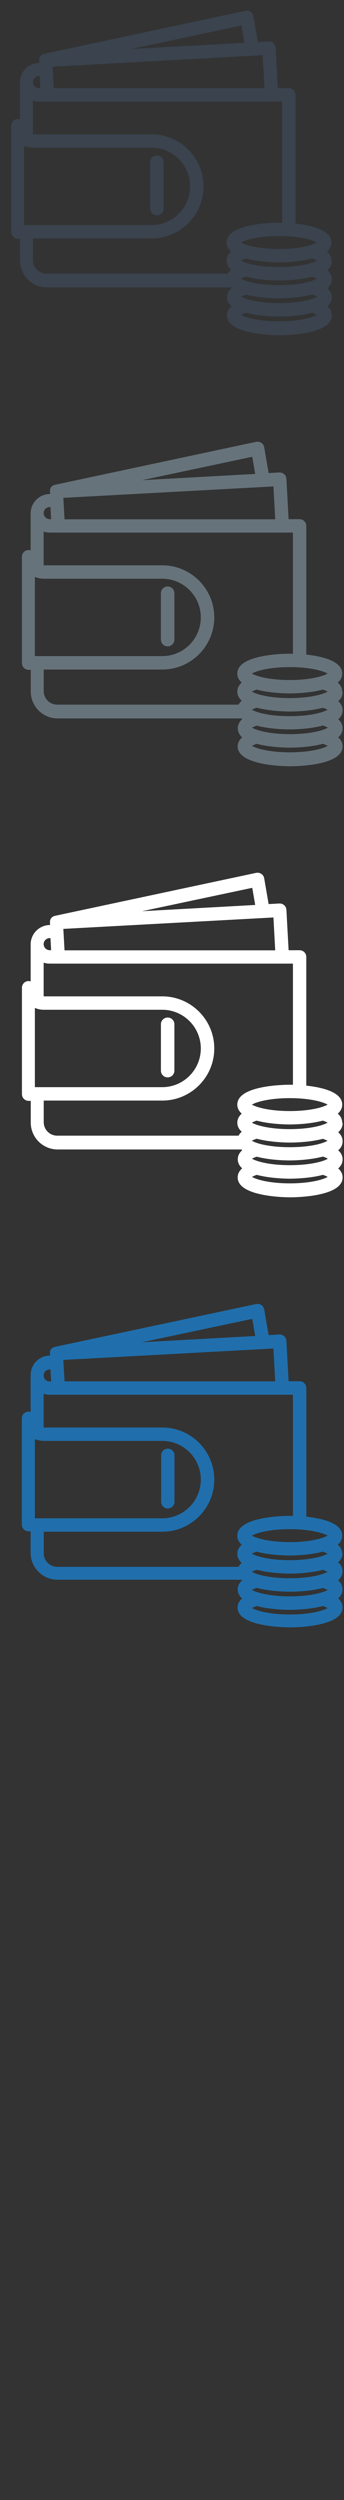 <svg width="32" height="232" viewBox="0 0 32 232" xmlns="http://www.w3.org/2000/svg"><rect x="0" y="0" width="32" height="232" fill="#333333" stroke="none"/><g fill="none"><path d="M30.832 24.184c0-.337-.156-.613-.412-.84.256-.224.412-.5.412-.837 0-1.18-1.9-1.605-3.34-1.76V8.802c0-.342-.278-.62-.62-.62h-1.025l-.205-3.75c-.008-.164-.083-.318-.206-.428-.122-.11-.284-.167-.45-.16l-.998.055-.412-2.39c-.03-.17-.124-.32-.264-.41-.14-.1-.312-.13-.477-.1L4.11 4.99l-.016.004-.056.018-.057.022-.05.027-.05.03-.04.03-.05.05-.03.04-.04.05-.02.05-.02.06-.02.05-.01.07v.16l.01.19h-.01c-.99 0-1.8.81-1.8 1.8v3.43l-.19-.03c-.34 0-.62.28-.62.62v9.87c0 .35.28.63.62.63h.2v2.01c0 1.38 1.12 2.5 2.5 2.5h17.1l.07.07c-.26.23-.412.51-.412.84 0 .34.16.62.41.84-.26.23-.42.51-.42.84 0 1.79 4.38 1.85 4.88 1.85s4.88-.05 4.88-1.84c0-.34-.15-.62-.41-.84.26-.23.41-.5.41-.84 0-.34-.15-.616-.41-.84.26-.23.41-.5.41-.84 0-.34-.15-.61-.41-.84.26-.225.41-.5.41-.84zm-1.357-1.677c-.42.25-1.64.6-3.52.6-1.883 0-3.103-.35-3.523-.6.42-.252 1.64-.6 3.522-.6 1.88 0 3.1.35 3.52.6zm-3.52 2.277c-1.883 0-3.103-.35-3.523-.6.1-.06.25-.126.44-.19 1.27.34 2.798.356 3.082.356.283 0 1.81-.017 3.08-.357.192.065.34.13.44.19-.42.253-1.64.6-3.52.6zm3.52 1.077c-.42.26-1.64.6-3.52.6-1.883 0-3.103-.34-3.523-.6.1-.06.25-.12.44-.19 1.27.34 2.798.36 3.082.36.283 0 1.81-.01 3.08-.35.192.07.34.13.44.19zM22.462 2.37l.277 1.603-10.53.573L22.46 2.37zm1.973 2.755l.167 3.06h-19.6l-.11-1.995 19.543-1.07zM3.618 7.06l.078-.007.06 1.126H3.62c-.308 0-.56-.26-.56-.56 0-.31.252-.56.56-.56zM2.243 20.89v-7.356c.253.11.532.172.825.172h11.02c1.98 0 3.592 1.61 3.592 3.59 0 1.982-1.61 3.593-3.592 3.593H2.243zm18.948 4.5H4.32c-.69 0-1.253-.56-1.253-1.252v-2.005h11.03c2.666 0 4.835-2.17 4.835-4.836 0-2.666-2.17-4.835-4.837-4.835H3.06V9.335c.176.057.364.088.56.088h22.63v11.245l-.295-.004c-.5 0-4.88.052-4.88 1.843 0 .337.157.613.413.838-.256.225-.412.502-.412.84 0 .337.156.612.412.838-.125.11-.225.233-.297.368zm8.29 3.827c-.42.252-1.64.6-3.52.6-1.88 0-3.1-.35-3.52-.6.1-.06.25-.126.44-.192 1.27.34 2.8.357 3.08.357.29 0 1.81-.017 3.08-.357.19.066.34.132.44.192zm0-1.678c-.42.25-1.64.59-3.52.59-1.88 0-3.1-.35-3.52-.6.1-.06.25-.13.44-.19 1.27.34 2.8.35 3.08.35.29 0 1.81-.02 3.08-.36.19.06.34.13.44.19zM14.6 19.98c.344 0 .622-.278.622-.622v-4.31c0-.343-.28-.622-.623-.622-.35 0-.63.28-.63.622v4.31c0 .345.28.623.62.623" fill="#3A434E"/><path d="M31.832 64.184c0-.337-.156-.613-.412-.84.256-.224.412-.5.412-.837 0-1.18-1.9-1.605-3.34-1.76V48.802c0-.342-.278-.62-.62-.62h-1.025l-.205-3.75c-.008-.164-.083-.318-.206-.428-.122-.11-.284-.167-.45-.16l-.998.055-.412-2.39c-.03-.17-.124-.32-.264-.41-.14-.1-.313-.13-.477-.1L5.11 44.99l-.016.004-.056.018-.057.022-.05.027-.05.03-.04.03-.05.05-.03.04-.04.05-.02.05-.02.06-.02.05-.01.07v.16l.01.19h-.01c-.99 0-1.8.81-1.8 1.8v3.43l-.19-.03c-.34 0-.62.28-.62.62v9.87c0 .35.28.63.62.63h.2v2.01c0 1.38 1.12 2.5 2.5 2.5h17.1l.07.07c-.26.23-.412.51-.412.84 0 .34.16.62.41.84-.26.23-.42.51-.42.84 0 1.79 4.38 1.85 4.88 1.85s4.88-.05 4.88-1.84c0-.34-.15-.62-.41-.84.26-.23.41-.5.41-.84 0-.34-.15-.616-.41-.84.26-.23.41-.5.41-.84 0-.34-.15-.61-.41-.84.26-.225.41-.5.41-.84zm-1.357-1.677c-.42.25-1.64.6-3.52.6-1.883 0-3.103-.35-3.523-.6.42-.252 1.64-.6 3.522-.6 1.88 0 3.1.35 3.52.6zm-3.52 2.277c-1.883 0-3.103-.35-3.523-.6.1-.06.25-.126.44-.19 1.27.34 2.798.356 3.082.356.283 0 1.81-.017 3.08-.357.192.065.34.13.44.19-.42.253-1.64.6-3.52.6zm3.52 1.077c-.42.26-1.64.6-3.52.6-1.883 0-3.103-.34-3.523-.6.1-.06.25-.12.44-.19 1.27.34 2.798.36 3.082.36.283 0 1.81-.01 3.08-.35.192.07.34.13.44.19zm-7.013-23.49l.277 1.61-10.53.58 10.25-2.17zm1.973 2.76l.167 3.06h-19.6l-.11-1.99 19.542-1.06zM4.618 47.06l.078-.007.06 1.126H4.62c-.308 0-.56-.26-.56-.56 0-.31.252-.56.56-.56zM3.243 60.89v-7.356c.253.11.532.172.825.172h11.02c1.98 0 3.592 1.61 3.592 3.59 0 1.982-1.61 3.593-3.592 3.593H3.243zm18.948 4.5H5.32c-.69 0-1.253-.56-1.253-1.252v-2.005h11.03c2.666 0 4.835-2.17 4.835-4.836 0-2.666-2.17-4.835-4.837-4.835H4.06v-3.127c.176.057.364.088.56.088h22.63v11.245l-.295-.004c-.5 0-4.88.052-4.88 1.843 0 .337.157.613.413.838-.256.225-.412.502-.412.84 0 .337.156.612.412.838-.125.11-.225.233-.297.368zm8.29 3.827c-.42.252-1.64.6-3.52.6-1.88 0-3.1-.35-3.52-.6.1-.06.25-.126.44-.192 1.27.34 2.8.357 3.08.357.29 0 1.81-.017 3.08-.357.19.066.34.132.44.192zm0-1.678c-.42.25-1.64.59-3.52.59-1.88 0-3.1-.35-3.52-.6.1-.06.25-.13.44-.19 1.27.34 2.8.35 3.08.35.29 0 1.81-.02 3.08-.36.19.06.34.13.44.19zM15.6 59.98c.344 0 .622-.278.622-.622v-4.31c0-.343-.28-.622-.623-.622-.35 0-.63.28-.63.622v4.31c0 .345.28.623.62.623" fill="#67737B"/><path d="M31.832 144.184c0-.337-.156-.613-.412-.84.256-.224.412-.5.412-.837 0-1.18-1.9-1.605-3.34-1.76V128.8c0-.34-.278-.62-.62-.62h-1.025l-.205-3.75c-.008-.163-.083-.317-.206-.427-.122-.11-.284-.167-.45-.16l-.998.055-.412-2.382c-.03-.166-.124-.314-.264-.41-.14-.094-.313-.128-.477-.093L5.11 124.988l-.016.004-.056.018-.057.022-.05.027-.05.03-.04.03-.05.04-.03.04-.04.05-.02.05-.02.05-.02.05-.01.06v.15l.01.19h-.01c-.99 0-1.8.8-1.8 1.8v3.43l-.2-.03c-.34 0-.62.28-.62.62v9.87c0 .34.28.62.62.62h.2v2c0 1.37 1.12 2.49 2.5 2.49h17.1l.07.06c-.25.22-.41.5-.41.84 0 .332.16.61.41.84-.26.22-.42.5-.42.84 0 1.79 4.38 1.84 4.88 1.84s4.88-.05 4.88-1.85c0-.33-.15-.61-.41-.84.26-.22.41-.5.41-.83 0-.34-.15-.62-.41-.84.26-.23.41-.5.41-.84 0-.34-.15-.62-.41-.84.26-.23.41-.5.41-.84zm-1.357-1.677c-.42.25-1.64.6-3.52.6-1.883 0-3.103-.35-3.523-.6.42-.252 1.64-.6 3.522-.6 1.88 0 3.1.35 3.52.6zm-3.52 2.277c-1.883 0-3.103-.35-3.523-.6.1-.06.25-.126.44-.19 1.27.34 2.798.356 3.082.356.283 0 1.81-.017 3.08-.357.192.065.34.13.44.19-.42.253-1.64.6-3.52.6zm3.52 1.077c-.42.26-1.64.6-3.52.6-1.883 0-3.103-.34-3.523-.6.1-.06.25-.12.44-.19 1.27.34 2.798.36 3.082.36.283 0 1.81-.01 3.08-.35.192.07.34.13.44.19zm-7.013-23.49l.277 1.61-10.53.58 10.25-2.17zm1.973 2.76l.167 3.06h-19.6l-.11-1.99 19.542-1.06zm-20.817 1.94h.078l.06 1.13H4.62c-.308 0-.56-.25-.56-.56 0-.31.252-.56.56-.56zM3.243 140.9v-7.356c.253.11.532.17.825.17h11.02c1.98 0 3.592 1.61 3.592 3.59 0 1.98-1.61 3.594-3.592 3.594H3.243zm18.948 4.5H5.32c-.69 0-1.253-.56-1.253-1.25v-2.007h11.03c2.666 0 4.835-2.17 4.835-4.836 0-2.665-2.17-4.834-4.837-4.834H4.06v-3.13c.176.058.364.09.56.09h22.63v11.244l-.295-.004c-.5 0-4.88.05-4.88 1.843 0 .337.157.613.413.838-.256.228-.412.505-.412.84 0 .34.156.615.412.84-.125.11-.225.234-.297.37zm8.29 3.827c-.42.253-1.64.6-3.52.6-1.88 0-3.1-.35-3.52-.6.1-.06.25-.125.44-.19 1.27.34 2.8.356 3.08.356.29 0 1.81-.017 3.08-.357.19.066.34.13.44.19zm0-1.677c-.42.25-1.64.595-3.52.595-1.88 0-3.1-.35-3.52-.6.1-.06.25-.125.44-.19 1.27.34 2.8.356 3.08.356.29 0 1.81-.01 3.08-.35.19.07.34.13.44.19zm-14.88-7.56c.35 0 .63-.28.63-.623v-4.31c0-.344-.28-.623-.62-.623-.34 0-.62.28-.62.624v4.31c0 .345.28.623.63.623" fill="#206FAC"/><path d="M31.832 104.184c0-.337-.156-.613-.412-.84.256-.224.412-.5.412-.837 0-1.18-1.9-1.605-3.34-1.76V88.802c0-.342-.278-.62-.62-.62h-1.025l-.205-3.75c-.008-.164-.083-.318-.206-.428-.122-.11-.284-.167-.45-.16l-.998.055-.412-2.39c-.03-.17-.124-.32-.264-.41-.14-.1-.313-.13-.477-.1L5.11 84.99l-.016.004-.056.018-.057.022-.05.027-.05.03-.04.03-.05.05-.03.04-.04.05-.02.05-.02.06-.02.05-.01.07v.16l.01.19h-.01c-.99 0-1.8.81-1.8 1.8v3.43l-.19-.03c-.34 0-.62.28-.62.62v9.87c0 .35.28.63.62.63h.2v2.01c0 1.38 1.12 2.5 2.5 2.5h17.1l.07.07c-.26.23-.412.51-.412.84 0 .34.16.62.41.84-.26.23-.42.51-.42.84 0 1.79 4.38 1.85 4.88 1.85s4.88-.05 4.88-1.84c0-.34-.15-.62-.41-.84.26-.23.41-.5.41-.84 0-.34-.15-.616-.41-.84.26-.23.41-.5.41-.84 0-.34-.15-.61-.41-.84.26-.225.41-.5.41-.84zm-1.357-1.677c-.42.25-1.64.6-3.52.6-1.883 0-3.103-.35-3.523-.6.42-.252 1.64-.6 3.522-.6 1.88 0 3.1.35 3.52.6zm-3.52 2.277c-1.883 0-3.103-.35-3.523-.6.1-.06.25-.126.44-.19 1.27.34 2.798.356 3.082.356.283 0 1.81-.017 3.08-.357.192.065.34.13.44.19-.42.253-1.64.6-3.52.6zm3.52 1.077c-.42.26-1.64.6-3.52.6-1.883 0-3.103-.34-3.523-.6.1-.06.25-.12.44-.19 1.27.34 2.798.36 3.082.36.283 0 1.81-.01 3.08-.35.192.07.34.13.44.19zm-7.013-23.49l.277 1.61-10.53.58 10.25-2.17zm1.973 2.76l.167 3.06h-19.6l-.11-1.99 19.542-1.06zM4.618 87.06l.078-.007.06 1.126H4.62c-.308 0-.56-.26-.56-.56 0-.31.252-.56.56-.56zm-1.375 13.83v-7.356c.253.11.532.172.825.172h11.02c1.98 0 3.592 1.61 3.592 3.59 0 1.982-1.61 3.593-3.592 3.593H3.243zm18.948 4.5H5.32c-.69 0-1.253-.56-1.253-1.252v-2.005h11.03c2.666 0 4.835-2.17 4.835-4.836 0-2.666-2.17-4.835-4.837-4.835H4.06v-3.127c.176.057.364.088.56.088h22.63v11.245l-.295-.004c-.5 0-4.88.052-4.88 1.843 0 .337.157.613.413.838-.256.225-.412.502-.412.84 0 .337.156.612.412.838-.125.11-.225.233-.297.368zm8.29 3.827c-.42.252-1.64.6-3.52.6-1.88 0-3.1-.35-3.52-.6.1-.06.25-.126.44-.192 1.27.34 2.8.357 3.08.357.29 0 1.81-.017 3.08-.357.19.066.34.132.44.192zm0-1.678c-.42.25-1.64.59-3.52.59-1.88 0-3.1-.35-3.52-.6.1-.06.25-.13.44-.19 1.27.34 2.8.35 3.08.35.29 0 1.81-.02 3.08-.36.19.06.34.13.44.19zM15.6 99.98c.344 0 .622-.278.622-.622v-4.31c0-.343-.28-.622-.623-.622-.35 0-.63.28-.63.622v4.31c0 .345.28.623.62.623" fill="#fff"/></g></svg>